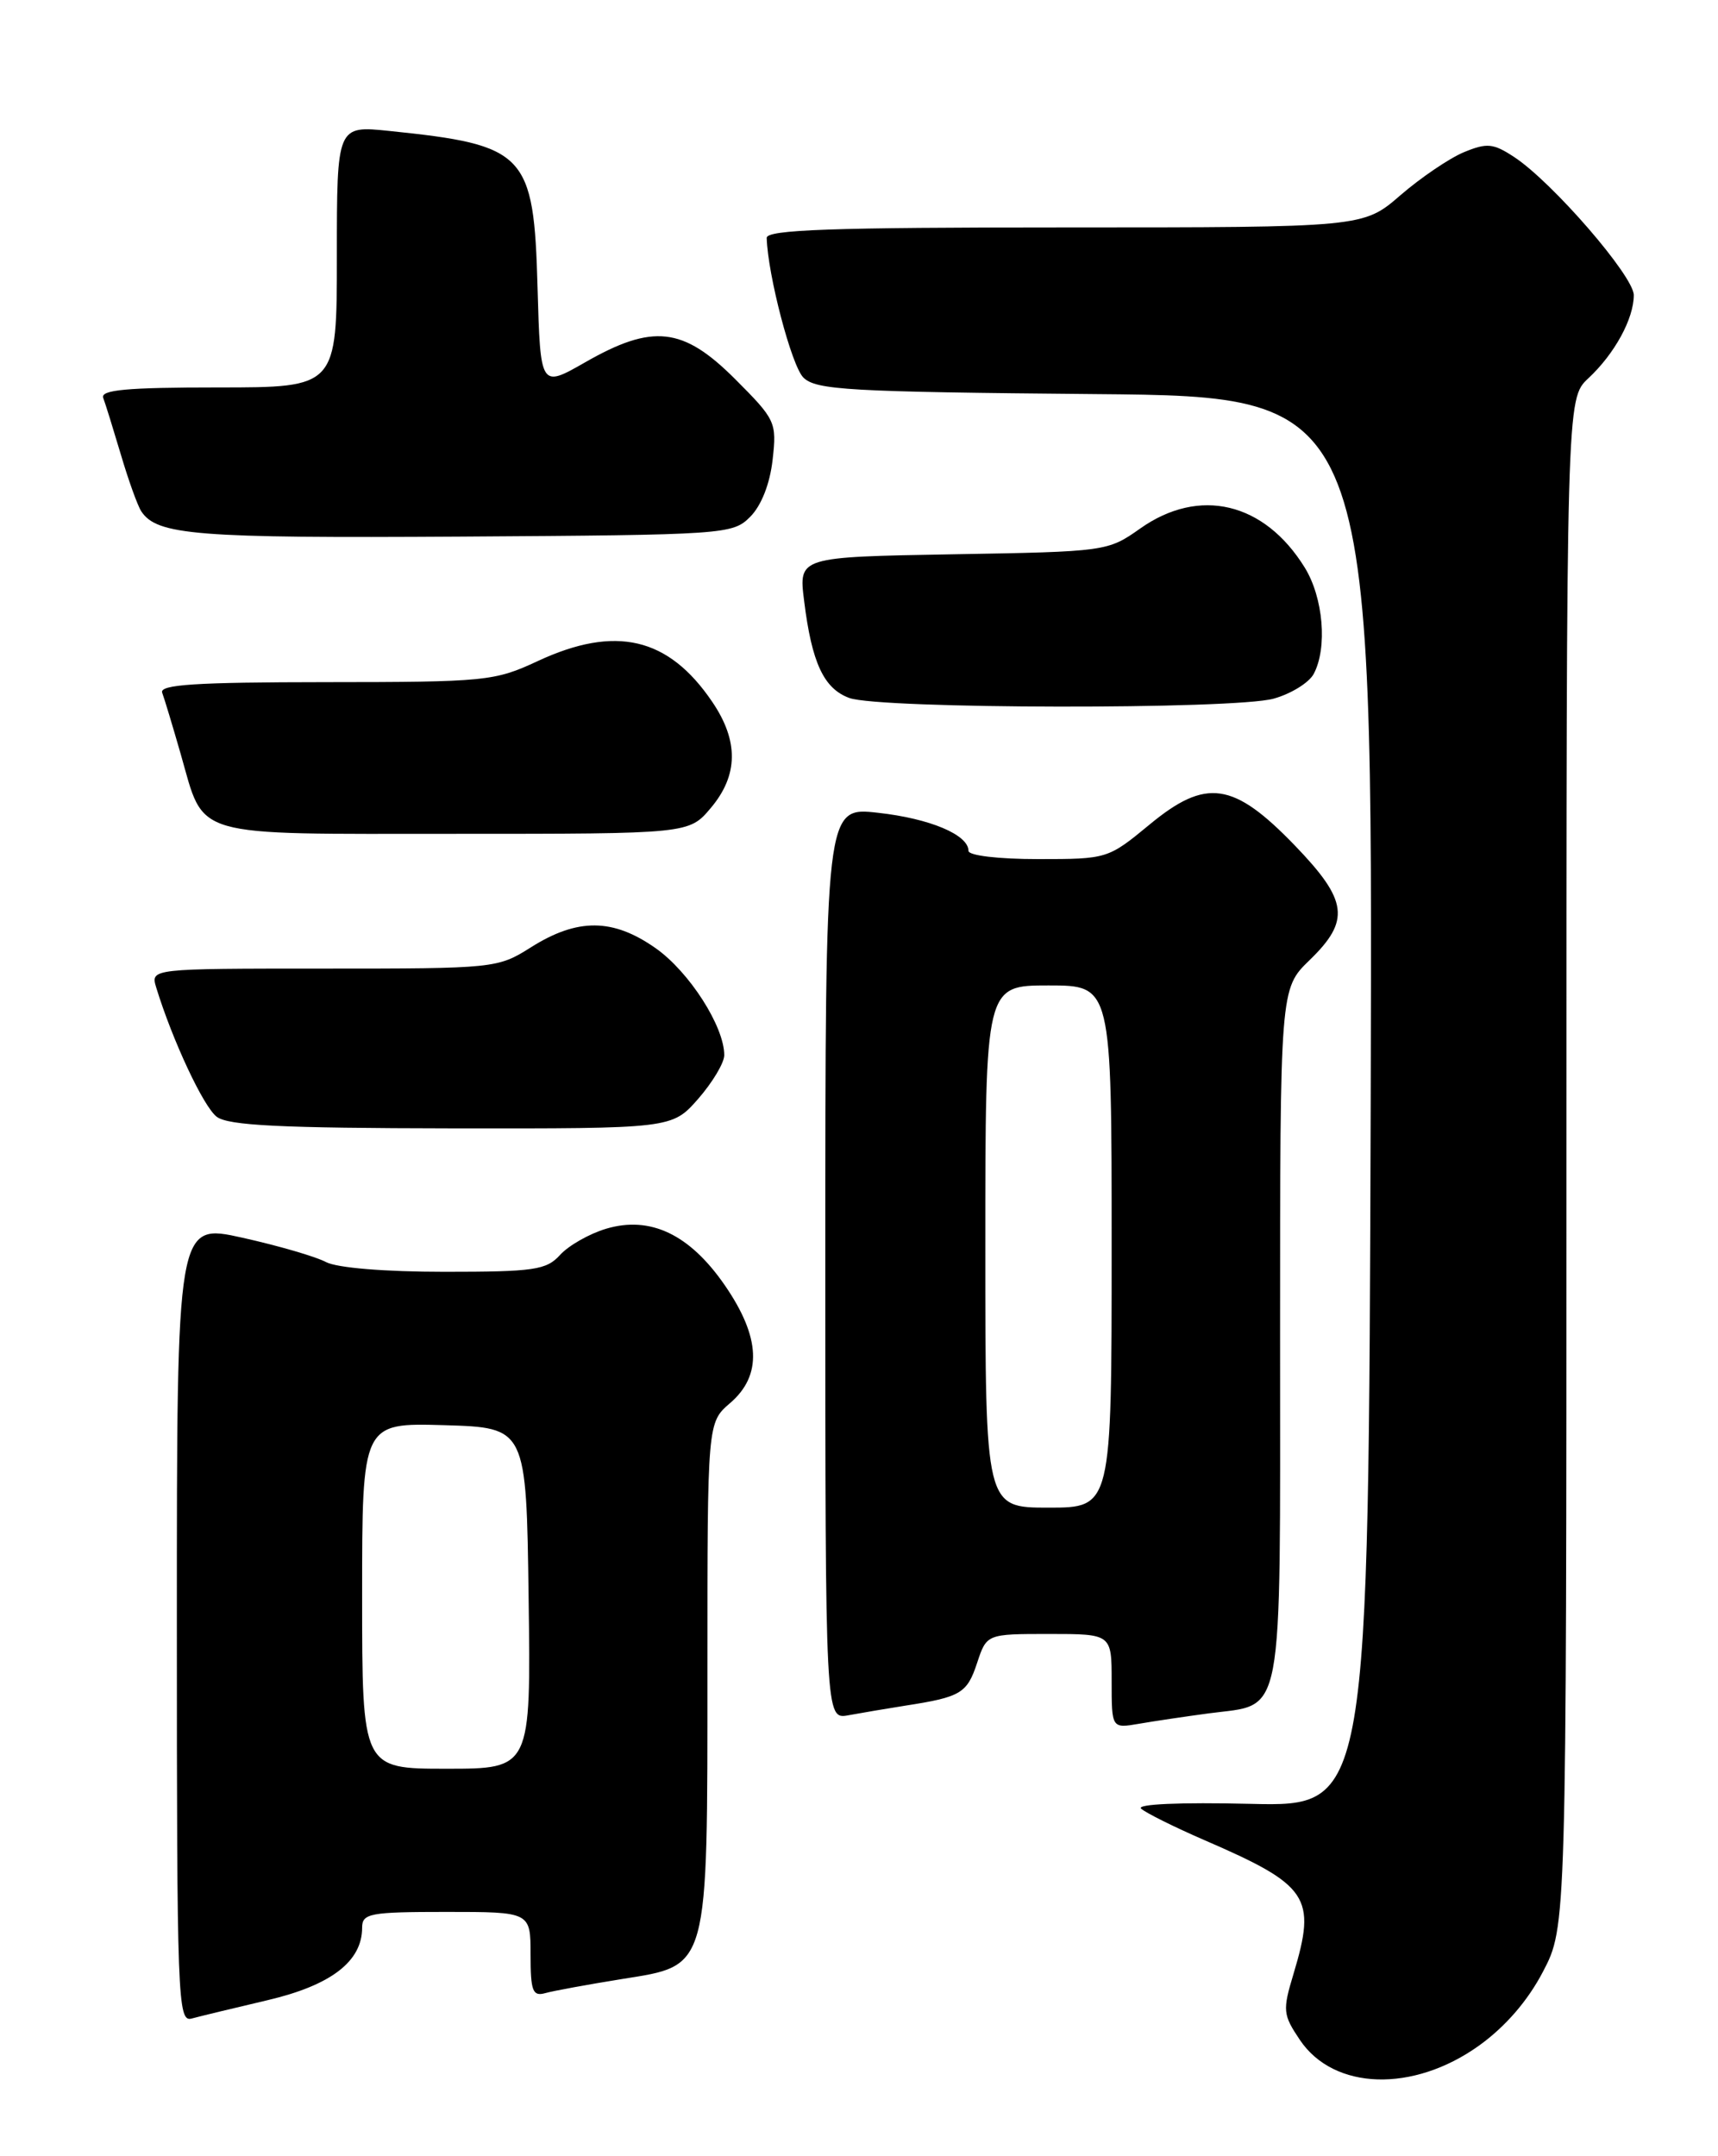 <?xml version="1.0" encoding="UTF-8" standalone="no"?>
<!DOCTYPE svg PUBLIC "-//W3C//DTD SVG 1.1//EN" "http://www.w3.org/Graphics/SVG/1.1/DTD/svg11.dtd" >
<svg xmlns="http://www.w3.org/2000/svg" xmlns:xlink="http://www.w3.org/1999/xlink" version="1.1" viewBox="0 0 204 256">
 <g >
 <path fill="currentColor"
d=" M 175.64 242.86 C 178.77 240.61 181.42 237.54 183.22 234.09 C 186.00 228.77 186.00 228.77 186.00 138.06 C 186.00 47.35 186.00 47.35 188.60 44.92 C 191.73 42.00 194.00 37.84 194.00 35.04 C 194.00 32.79 184.32 21.61 179.79 18.64 C 177.31 17.01 176.57 16.94 173.83 18.07 C 172.10 18.79 168.71 21.09 166.29 23.18 C 161.88 27.00 161.88 27.00 126.44 27.00 C 98.73 27.00 91.01 27.27 91.04 28.25 C 91.17 32.67 93.99 43.42 95.39 44.82 C 96.88 46.31 100.75 46.53 130.04 46.79 C 163.01 47.08 163.01 47.08 162.76 130.79 C 162.50 214.50 162.50 214.50 148.50 214.17 C 140.07 213.97 134.90 214.20 135.50 214.74 C 136.05 215.24 139.43 216.92 143.00 218.47 C 155.43 223.85 156.34 225.22 153.60 234.34 C 152.28 238.71 152.33 239.19 154.36 242.21 C 158.39 248.19 167.81 248.48 175.64 242.86 Z  M 31.77 237.48 C 39.31 235.71 43.00 232.88 43.00 228.87 C 43.00 227.17 43.91 227.00 53.00 227.00 C 63.00 227.00 63.00 227.00 63.00 232.07 C 63.00 236.41 63.25 237.06 64.75 236.64 C 65.71 236.37 69.81 235.62 73.85 234.97 C 84.25 233.30 84.00 234.20 84.00 197.98 C 84.00 168.90 84.00 168.90 86.70 166.58 C 90.52 163.30 90.32 158.78 86.08 152.62 C 81.90 146.55 77.22 144.32 71.96 145.89 C 69.96 146.49 67.51 147.89 66.51 148.99 C 64.88 150.79 63.44 151.00 52.78 151.00 C 45.65 151.00 40.00 150.53 38.70 149.84 C 37.51 149.20 33.04 147.90 28.77 146.95 C 21.00 145.22 21.00 145.22 21.00 192.68 C 21.00 237.39 21.10 240.11 22.75 239.66 C 23.71 239.40 27.77 238.42 31.77 237.48 Z  M 143.50 203.43 C 152.58 202.21 152.00 205.25 152.00 158.54 C 152.00 117.39 152.00 117.39 155.50 114.00 C 160.37 109.28 160.06 106.93 153.75 100.38 C 146.45 92.82 143.21 92.35 136.49 97.91 C 131.57 101.97 131.47 102.00 123.27 102.00 C 118.55 102.00 115.00 101.58 115.00 101.02 C 115.00 99.11 110.41 97.18 104.25 96.50 C 98.00 95.80 98.00 95.80 98.00 149.98 C 98.00 204.16 98.00 204.16 100.75 203.65 C 102.26 203.37 105.30 202.86 107.50 202.51 C 114.09 201.49 114.83 201.05 116.02 197.45 C 117.16 194.00 117.16 194.00 124.58 194.00 C 132.00 194.00 132.00 194.00 132.00 199.61 C 132.00 205.22 132.00 205.22 135.25 204.66 C 137.04 204.35 140.75 203.80 143.50 203.43 Z  M 82.90 130.47 C 84.60 128.52 86.00 126.19 86.00 125.28 C 86.00 121.87 81.85 115.40 77.87 112.59 C 72.79 109.01 68.58 108.98 63.05 112.47 C 59.09 114.97 58.76 115.00 38.45 115.00 C 17.87 115.00 17.87 115.00 18.55 117.25 C 20.47 123.51 24.16 131.40 25.73 132.59 C 27.10 133.64 33.36 133.94 53.65 133.97 C 79.79 134.00 79.79 134.00 82.90 130.47 Z  M 84.41 95.92 C 87.68 92.04 87.73 87.96 84.56 83.31 C 79.36 75.65 73.09 74.19 63.85 78.49 C 58.72 80.88 57.69 80.98 38.64 80.99 C 23.18 81.00 18.89 81.28 19.26 82.25 C 19.52 82.94 20.50 86.20 21.45 89.50 C 24.36 99.61 22.28 99.00 54.07 99.00 C 81.82 99.00 81.82 99.00 84.41 95.92 Z  M 151.24 82.95 C 153.29 82.38 155.43 81.06 155.99 80.02 C 157.64 76.93 157.14 70.97 154.93 67.39 C 150.13 59.62 142.41 57.79 135.39 62.75 C 131.54 65.47 131.33 65.50 113.16 65.81 C 94.83 66.13 94.83 66.13 95.48 71.31 C 96.39 78.70 97.82 81.76 100.85 82.87 C 104.45 84.19 146.54 84.26 151.24 82.95 Z  M 89.08 61.36 C 90.40 60.04 91.42 57.45 91.74 54.60 C 92.25 50.13 92.10 49.82 87.27 44.99 C 81.10 38.82 77.50 38.42 69.46 43.03 C 64.17 46.05 64.17 46.05 63.83 34.13 C 63.39 18.20 62.46 17.22 46.25 15.55 C 40.00 14.90 40.00 14.90 40.00 30.45 C 40.00 46.00 40.00 46.00 25.89 46.00 C 15.02 46.00 11.89 46.29 12.26 47.25 C 12.52 47.94 13.46 50.98 14.36 54.00 C 15.25 57.02 16.34 60.04 16.77 60.70 C 18.63 63.54 23.26 63.91 54.72 63.71 C 86.17 63.51 87.00 63.45 89.08 61.36 Z  M 43.00 189.46 C 43.00 168.93 43.00 168.93 52.75 169.21 C 62.50 169.50 62.50 169.50 62.77 189.75 C 63.04 210.00 63.04 210.00 53.02 210.00 C 43.00 210.00 43.00 210.00 43.00 189.46 Z  M 117.00 148.00 C 117.00 117.00 117.00 117.00 124.50 117.00 C 132.00 117.00 132.00 117.00 132.00 148.00 C 132.00 179.00 132.00 179.00 124.50 179.00 C 117.00 179.00 117.00 179.00 117.00 148.00 Z "/>
</g>
</svg>